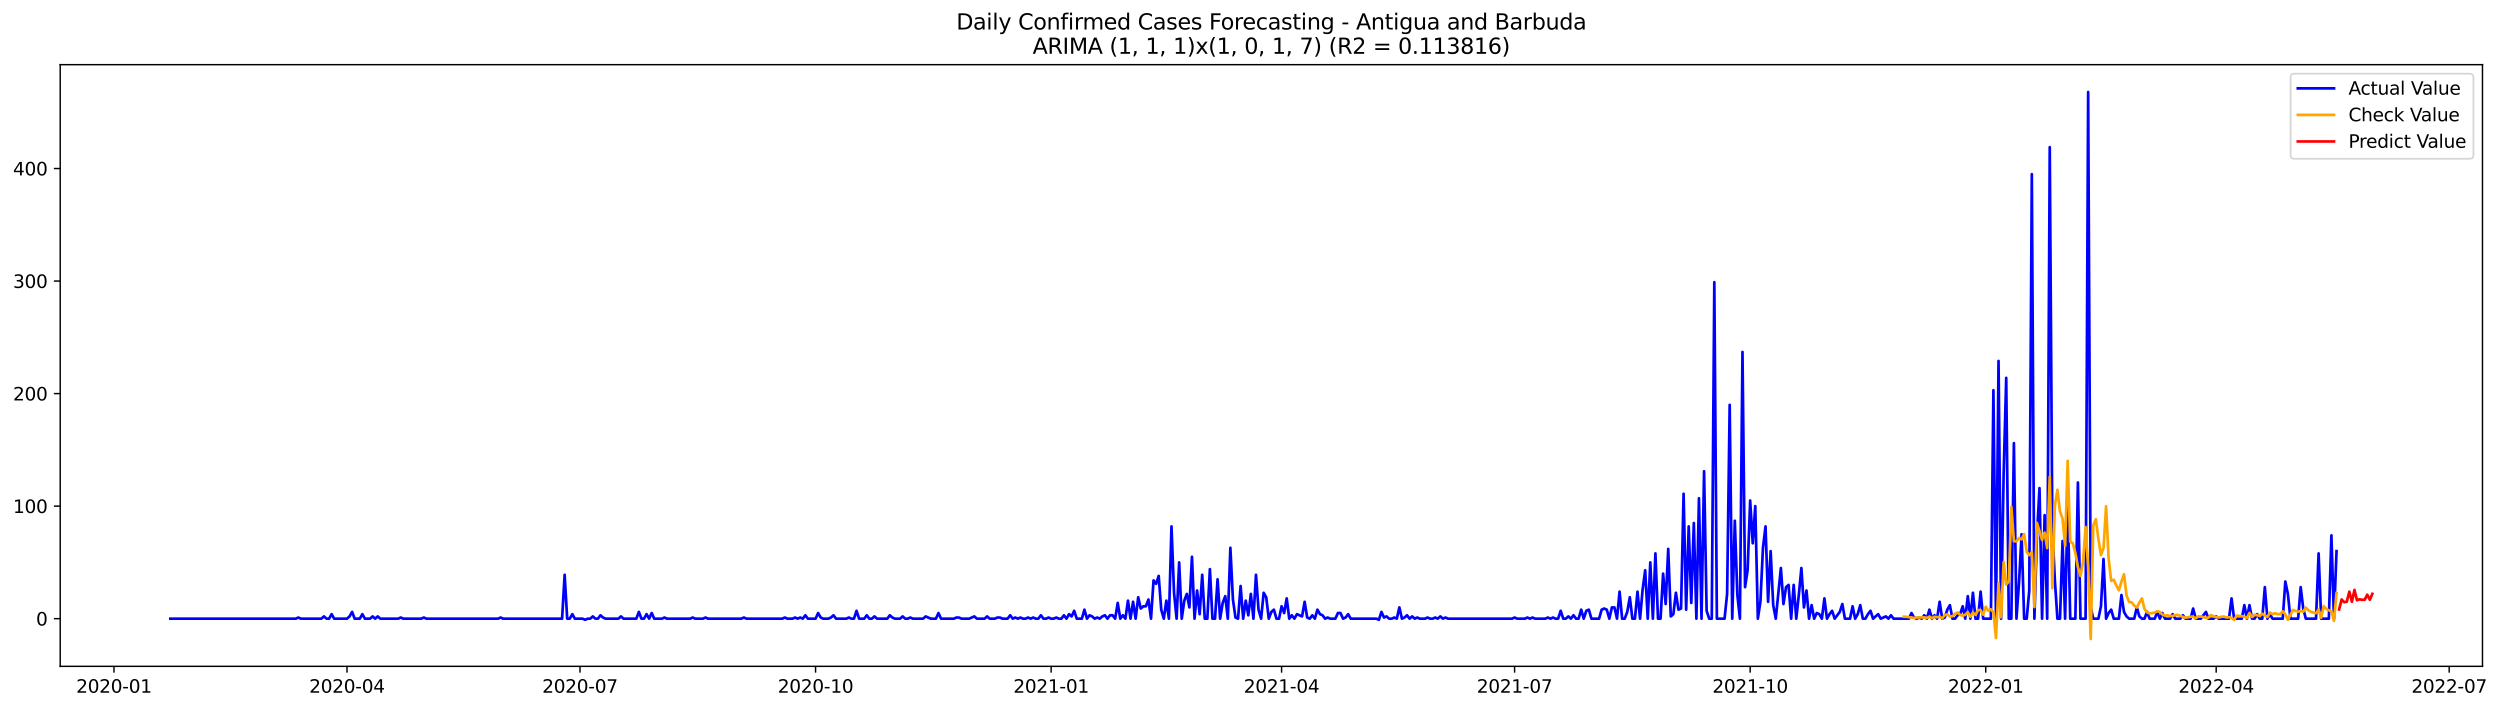<?xml version="1.0" encoding="utf-8" standalone="no"?>
<!DOCTYPE svg PUBLIC "-//W3C//DTD SVG 1.1//EN"
  "http://www.w3.org/Graphics/SVG/1.1/DTD/svg11.dtd">
<svg xmlns:xlink="http://www.w3.org/1999/xlink" width="1382.176pt" height="392.274pt" viewBox="0 0 1382.176 392.274" xmlns="http://www.w3.org/2000/svg" version="1.1">
 <defs>
  <style type="text/css">*{stroke-linejoin: round; stroke-linecap: butt}</style>
 </defs>
 <g id="figure_1">
  <g id="patch_1">
   <path d="M 0 392.274 
L 1382.176 392.274 
L 1382.176 0 
L 0 0 
z
" style="fill: #ffffff"/>
  </g>
  <g id="axes_1">
   <g id="patch_2">
    <path d="M 33.288 368.396 
L 1372.487 368.396 
L 1372.487 35.755 
L 33.288 35.755 
z
" style="fill: #ffffff"/>
   </g>
   <g id="matplotlib.axis_1">
    <g id="xtick_1">
     <g id="line2d_1">
      <defs>
       <path id="mbd0adc7495" d="M 0 0 
L 0 3.5 
" style="stroke: #000000; stroke-width: 0.8"/>
      </defs>
      <g>
       <use xlink:href="#mbd0adc7495" x="63.016" y="368.396" style="stroke: #000000; stroke-width: 0.8"/>
      </g>
     </g>
     <g id="text_1">
      <!-- 2020-01 -->
      <g transform="translate(42.125 382.994)scale(0.1 -0.1)">
       <defs>
        <path id="DejaVuSans-32" d="M 1228 531 
L 3431 531 
L 3431 0 
L 469 0 
L 469 531 
Q 828 903 1448 1529 
Q 2069 2156 2228 2338 
Q 2531 2678 2651 2914 
Q 2772 3150 2772 3378 
Q 2772 3750 2511 3984 
Q 2250 4219 1831 4219 
Q 1534 4219 1204 4116 
Q 875 4013 500 3803 
L 500 4441 
Q 881 4594 1212 4672 
Q 1544 4750 1819 4750 
Q 2544 4750 2975 4387 
Q 3406 4025 3406 3419 
Q 3406 3131 3298 2873 
Q 3191 2616 2906 2266 
Q 2828 2175 2409 1742 
Q 1991 1309 1228 531 
z
" transform="scale(0.016)"/>
        <path id="DejaVuSans-30" d="M 2034 4250 
Q 1547 4250 1301 3770 
Q 1056 3291 1056 2328 
Q 1056 1369 1301 889 
Q 1547 409 2034 409 
Q 2525 409 2770 889 
Q 3016 1369 3016 2328 
Q 3016 3291 2770 3770 
Q 2525 4250 2034 4250 
z
M 2034 4750 
Q 2819 4750 3233 4129 
Q 3647 3509 3647 2328 
Q 3647 1150 3233 529 
Q 2819 -91 2034 -91 
Q 1250 -91 836 529 
Q 422 1150 422 2328 
Q 422 3509 836 4129 
Q 1250 4750 2034 4750 
z
" transform="scale(0.016)"/>
        <path id="DejaVuSans-2d" d="M 313 2009 
L 1997 2009 
L 1997 1497 
L 313 1497 
L 313 2009 
z
" transform="scale(0.016)"/>
        <path id="DejaVuSans-31" d="M 794 531 
L 1825 531 
L 1825 4091 
L 703 3866 
L 703 4441 
L 1819 4666 
L 2450 4666 
L 2450 531 
L 3481 531 
L 3481 0 
L 794 0 
L 794 531 
z
" transform="scale(0.016)"/>
       </defs>
       <use xlink:href="#DejaVuSans-32"/>
       <use xlink:href="#DejaVuSans-30" x="63.623"/>
       <use xlink:href="#DejaVuSans-32" x="127.246"/>
       <use xlink:href="#DejaVuSans-30" x="190.869"/>
       <use xlink:href="#DejaVuSans-2d" x="254.492"/>
       <use xlink:href="#DejaVuSans-30" x="290.576"/>
       <use xlink:href="#DejaVuSans-31" x="354.199"/>
      </g>
     </g>
    </g>
    <g id="xtick_2">
     <g id="line2d_2">
      <g>
       <use xlink:href="#mbd0adc7495" x="191.84" y="368.396" style="stroke: #000000; stroke-width: 0.8"/>
      </g>
     </g>
     <g id="text_2">
      <!-- 2020-04 -->
      <g transform="translate(170.948 382.994)scale(0.1 -0.1)">
       <defs>
        <path id="DejaVuSans-34" d="M 2419 4116 
L 825 1625 
L 2419 1625 
L 2419 4116 
z
M 2253 4666 
L 3047 4666 
L 3047 1625 
L 3713 1625 
L 3713 1100 
L 3047 1100 
L 3047 0 
L 2419 0 
L 2419 1100 
L 313 1100 
L 313 1709 
L 2253 4666 
z
" transform="scale(0.016)"/>
       </defs>
       <use xlink:href="#DejaVuSans-32"/>
       <use xlink:href="#DejaVuSans-30" x="63.623"/>
       <use xlink:href="#DejaVuSans-32" x="127.246"/>
       <use xlink:href="#DejaVuSans-30" x="190.869"/>
       <use xlink:href="#DejaVuSans-2d" x="254.492"/>
       <use xlink:href="#DejaVuSans-30" x="290.576"/>
       <use xlink:href="#DejaVuSans-34" x="354.199"/>
      </g>
     </g>
    </g>
    <g id="xtick_3">
     <g id="line2d_3">
      <g>
       <use xlink:href="#mbd0adc7495" x="320.663" y="368.396" style="stroke: #000000; stroke-width: 0.8"/>
      </g>
     </g>
     <g id="text_3">
      <!-- 2020-07 -->
      <g transform="translate(299.772 382.994)scale(0.1 -0.1)">
       <defs>
        <path id="DejaVuSans-37" d="M 525 4666 
L 3525 4666 
L 3525 4397 
L 1831 0 
L 1172 0 
L 2766 4134 
L 525 4134 
L 525 4666 
z
" transform="scale(0.016)"/>
       </defs>
       <use xlink:href="#DejaVuSans-32"/>
       <use xlink:href="#DejaVuSans-30" x="63.623"/>
       <use xlink:href="#DejaVuSans-32" x="127.246"/>
       <use xlink:href="#DejaVuSans-30" x="190.869"/>
       <use xlink:href="#DejaVuSans-2d" x="254.492"/>
       <use xlink:href="#DejaVuSans-30" x="290.576"/>
       <use xlink:href="#DejaVuSans-37" x="354.199"/>
      </g>
     </g>
    </g>
    <g id="xtick_4">
     <g id="line2d_4">
      <g>
       <use xlink:href="#mbd0adc7495" x="450.903" y="368.396" style="stroke: #000000; stroke-width: 0.8"/>
      </g>
     </g>
     <g id="text_4">
      <!-- 2020-10 -->
      <g transform="translate(430.011 382.994)scale(0.1 -0.1)">
       <use xlink:href="#DejaVuSans-32"/>
       <use xlink:href="#DejaVuSans-30" x="63.623"/>
       <use xlink:href="#DejaVuSans-32" x="127.246"/>
       <use xlink:href="#DejaVuSans-30" x="190.869"/>
       <use xlink:href="#DejaVuSans-2d" x="254.492"/>
       <use xlink:href="#DejaVuSans-31" x="290.576"/>
       <use xlink:href="#DejaVuSans-30" x="354.199"/>
      </g>
     </g>
    </g>
    <g id="xtick_5">
     <g id="line2d_5">
      <g>
       <use xlink:href="#mbd0adc7495" x="581.142" y="368.396" style="stroke: #000000; stroke-width: 0.8"/>
      </g>
     </g>
     <g id="text_5">
      <!-- 2021-01 -->
      <g transform="translate(560.251 382.994)scale(0.1 -0.1)">
       <use xlink:href="#DejaVuSans-32"/>
       <use xlink:href="#DejaVuSans-30" x="63.623"/>
       <use xlink:href="#DejaVuSans-32" x="127.246"/>
       <use xlink:href="#DejaVuSans-31" x="190.869"/>
       <use xlink:href="#DejaVuSans-2d" x="254.492"/>
       <use xlink:href="#DejaVuSans-30" x="290.576"/>
       <use xlink:href="#DejaVuSans-31" x="354.199"/>
      </g>
     </g>
    </g>
    <g id="xtick_6">
     <g id="line2d_6">
      <g>
       <use xlink:href="#mbd0adc7495" x="708.55" y="368.396" style="stroke: #000000; stroke-width: 0.8"/>
      </g>
     </g>
     <g id="text_6">
      <!-- 2021-04 -->
      <g transform="translate(687.659 382.994)scale(0.1 -0.1)">
       <use xlink:href="#DejaVuSans-32"/>
       <use xlink:href="#DejaVuSans-30" x="63.623"/>
       <use xlink:href="#DejaVuSans-32" x="127.246"/>
       <use xlink:href="#DejaVuSans-31" x="190.869"/>
       <use xlink:href="#DejaVuSans-2d" x="254.492"/>
       <use xlink:href="#DejaVuSans-30" x="290.576"/>
       <use xlink:href="#DejaVuSans-34" x="354.199"/>
      </g>
     </g>
    </g>
    <g id="xtick_7">
     <g id="line2d_7">
      <g>
       <use xlink:href="#mbd0adc7495" x="837.374" y="368.396" style="stroke: #000000; stroke-width: 0.8"/>
      </g>
     </g>
     <g id="text_7">
      <!-- 2021-07 -->
      <g transform="translate(816.482 382.994)scale(0.1 -0.1)">
       <use xlink:href="#DejaVuSans-32"/>
       <use xlink:href="#DejaVuSans-30" x="63.623"/>
       <use xlink:href="#DejaVuSans-32" x="127.246"/>
       <use xlink:href="#DejaVuSans-31" x="190.869"/>
       <use xlink:href="#DejaVuSans-2d" x="254.492"/>
       <use xlink:href="#DejaVuSans-30" x="290.576"/>
       <use xlink:href="#DejaVuSans-37" x="354.199"/>
      </g>
     </g>
    </g>
    <g id="xtick_8">
     <g id="line2d_8">
      <g>
       <use xlink:href="#mbd0adc7495" x="967.613" y="368.396" style="stroke: #000000; stroke-width: 0.8"/>
      </g>
     </g>
     <g id="text_8">
      <!-- 2021-10 -->
      <g transform="translate(946.722 382.994)scale(0.1 -0.1)">
       <use xlink:href="#DejaVuSans-32"/>
       <use xlink:href="#DejaVuSans-30" x="63.623"/>
       <use xlink:href="#DejaVuSans-32" x="127.246"/>
       <use xlink:href="#DejaVuSans-31" x="190.869"/>
       <use xlink:href="#DejaVuSans-2d" x="254.492"/>
       <use xlink:href="#DejaVuSans-31" x="290.576"/>
       <use xlink:href="#DejaVuSans-30" x="354.199"/>
      </g>
     </g>
    </g>
    <g id="xtick_9">
     <g id="line2d_9">
      <g>
       <use xlink:href="#mbd0adc7495" x="1097.852" y="368.396" style="stroke: #000000; stroke-width: 0.8"/>
      </g>
     </g>
     <g id="text_9">
      <!-- 2022-01 -->
      <g transform="translate(1076.961 382.994)scale(0.1 -0.1)">
       <use xlink:href="#DejaVuSans-32"/>
       <use xlink:href="#DejaVuSans-30" x="63.623"/>
       <use xlink:href="#DejaVuSans-32" x="127.246"/>
       <use xlink:href="#DejaVuSans-32" x="190.869"/>
       <use xlink:href="#DejaVuSans-2d" x="254.492"/>
       <use xlink:href="#DejaVuSans-30" x="290.576"/>
       <use xlink:href="#DejaVuSans-31" x="354.199"/>
      </g>
     </g>
    </g>
    <g id="xtick_10">
     <g id="line2d_10">
      <g>
       <use xlink:href="#mbd0adc7495" x="1225.26" y="368.396" style="stroke: #000000; stroke-width: 0.8"/>
      </g>
     </g>
     <g id="text_10">
      <!-- 2022-04 -->
      <g transform="translate(1204.369 382.994)scale(0.1 -0.1)">
       <use xlink:href="#DejaVuSans-32"/>
       <use xlink:href="#DejaVuSans-30" x="63.623"/>
       <use xlink:href="#DejaVuSans-32" x="127.246"/>
       <use xlink:href="#DejaVuSans-32" x="190.869"/>
       <use xlink:href="#DejaVuSans-2d" x="254.492"/>
       <use xlink:href="#DejaVuSans-30" x="290.576"/>
       <use xlink:href="#DejaVuSans-34" x="354.199"/>
      </g>
     </g>
    </g>
    <g id="xtick_11">
     <g id="line2d_11">
      <g>
       <use xlink:href="#mbd0adc7495" x="1354.084" y="368.396" style="stroke: #000000; stroke-width: 0.8"/>
      </g>
     </g>
     <g id="text_11">
      <!-- 2022-07 -->
      <g transform="translate(1333.193 382.994)scale(0.1 -0.1)">
       <use xlink:href="#DejaVuSans-32"/>
       <use xlink:href="#DejaVuSans-30" x="63.623"/>
       <use xlink:href="#DejaVuSans-32" x="127.246"/>
       <use xlink:href="#DejaVuSans-32" x="190.869"/>
       <use xlink:href="#DejaVuSans-2d" x="254.492"/>
       <use xlink:href="#DejaVuSans-30" x="290.576"/>
       <use xlink:href="#DejaVuSans-37" x="354.199"/>
      </g>
     </g>
    </g>
   </g>
   <g id="matplotlib.axis_2">
    <g id="ytick_1">
     <g id="line2d_12">
      <defs>
       <path id="meddda9601a" d="M 0 0 
L -3.5 0 
" style="stroke: #000000; stroke-width: 0.8"/>
      </defs>
      <g>
       <use xlink:href="#meddda9601a" x="33.288" y="342.042" style="stroke: #000000; stroke-width: 0.8"/>
      </g>
     </g>
     <g id="text_12">
      <!-- 0 -->
      <g transform="translate(19.925 345.841)scale(0.1 -0.1)">
       <use xlink:href="#DejaVuSans-30"/>
      </g>
     </g>
    </g>
    <g id="ytick_2">
     <g id="line2d_13">
      <g>
       <use xlink:href="#meddda9601a" x="33.288" y="279.827" style="stroke: #000000; stroke-width: 0.8"/>
      </g>
     </g>
     <g id="text_13">
      <!-- 100 -->
      <g transform="translate(7.2 283.626)scale(0.1 -0.1)">
       <use xlink:href="#DejaVuSans-31"/>
       <use xlink:href="#DejaVuSans-30" x="63.623"/>
       <use xlink:href="#DejaVuSans-30" x="127.246"/>
      </g>
     </g>
    </g>
    <g id="ytick_3">
     <g id="line2d_14">
      <g>
       <use xlink:href="#meddda9601a" x="33.288" y="217.612" style="stroke: #000000; stroke-width: 0.8"/>
      </g>
     </g>
     <g id="text_14">
      <!-- 200 -->
      <g transform="translate(7.2 221.411)scale(0.1 -0.1)">
       <use xlink:href="#DejaVuSans-32"/>
       <use xlink:href="#DejaVuSans-30" x="63.623"/>
       <use xlink:href="#DejaVuSans-30" x="127.246"/>
      </g>
     </g>
    </g>
    <g id="ytick_4">
     <g id="line2d_15">
      <g>
       <use xlink:href="#meddda9601a" x="33.288" y="155.397" style="stroke: #000000; stroke-width: 0.8"/>
      </g>
     </g>
     <g id="text_15">
      <!-- 300 -->
      <g transform="translate(7.2 159.196)scale(0.1 -0.1)">
       <defs>
        <path id="DejaVuSans-33" d="M 2597 2516 
Q 3050 2419 3304 2112 
Q 3559 1806 3559 1356 
Q 3559 666 3084 287 
Q 2609 -91 1734 -91 
Q 1441 -91 1130 -33 
Q 819 25 488 141 
L 488 750 
Q 750 597 1062 519 
Q 1375 441 1716 441 
Q 2309 441 2620 675 
Q 2931 909 2931 1356 
Q 2931 1769 2642 2001 
Q 2353 2234 1838 2234 
L 1294 2234 
L 1294 2753 
L 1863 2753 
Q 2328 2753 2575 2939 
Q 2822 3125 2822 3475 
Q 2822 3834 2567 4026 
Q 2313 4219 1838 4219 
Q 1578 4219 1281 4162 
Q 984 4106 628 3988 
L 628 4550 
Q 988 4650 1302 4700 
Q 1616 4750 1894 4750 
Q 2613 4750 3031 4423 
Q 3450 4097 3450 3541 
Q 3450 3153 3228 2886 
Q 3006 2619 2597 2516 
z
" transform="scale(0.016)"/>
       </defs>
       <use xlink:href="#DejaVuSans-33"/>
       <use xlink:href="#DejaVuSans-30" x="63.623"/>
       <use xlink:href="#DejaVuSans-30" x="127.246"/>
      </g>
     </g>
    </g>
    <g id="ytick_5">
     <g id="line2d_16">
      <g>
       <use xlink:href="#meddda9601a" x="33.288" y="93.182" style="stroke: #000000; stroke-width: 0.8"/>
      </g>
     </g>
     <g id="text_16">
      <!-- 400 -->
      <g transform="translate(7.2 96.981)scale(0.1 -0.1)">
       <use xlink:href="#DejaVuSans-34"/>
       <use xlink:href="#DejaVuSans-30" x="63.623"/>
       <use xlink:href="#DejaVuSans-30" x="127.246"/>
      </g>
     </g>
    </g>
   </g>
   <g id="line2d_17">
    <path d="M 94.16 342.042 
L 163.527 342.042 
L 164.942 341.42 
L 166.358 342.042 
L 177.683 342.042 
L 179.099 340.798 
L 180.515 342.042 
L 181.93 342.042 
L 183.346 339.554 
L 184.761 342.042 
L 191.84 342.042 
L 193.255 340.798 
L 194.671 338.309 
L 196.087 342.042 
L 198.918 342.042 
L 200.334 339.554 
L 201.749 342.042 
L 204.581 342.042 
L 205.996 340.798 
L 207.412 342.042 
L 208.827 340.798 
L 210.243 342.042 
L 220.153 342.042 
L 221.568 341.42 
L 222.984 342.042 
L 232.893 342.042 
L 234.309 341.42 
L 235.725 342.042 
L 275.363 342.042 
L 276.778 341.42 
L 278.194 342.042 
L 310.754 342.042 
L 312.17 317.778 
L 313.585 342.042 
L 315.001 342.042 
L 316.416 339.554 
L 317.832 342.042 
L 322.079 342.042 
L 323.495 342.664 
L 324.91 342.042 
L 326.326 342.042 
L 327.742 340.798 
L 329.157 342.042 
L 330.573 342.042 
L 331.989 340.176 
L 333.404 341.42 
L 334.82 342.042 
L 341.898 342.042 
L 343.314 340.798 
L 344.729 342.042 
L 351.808 342.042 
L 353.223 338.309 
L 354.639 342.042 
L 356.055 342.042 
L 357.47 339.554 
L 358.886 342.042 
L 360.301 338.931 
L 361.717 342.042 
L 365.964 342.042 
L 367.38 341.42 
L 368.795 342.042 
L 381.536 342.042 
L 382.952 341.42 
L 384.367 342.042 
L 388.614 342.042 
L 390.03 341.42 
L 391.446 342.042 
L 409.849 342.042 
L 411.265 341.42 
L 412.68 342.042 
L 432.499 342.042 
L 433.915 341.42 
L 435.331 342.042 
L 438.162 342.042 
L 439.578 341.42 
L 440.993 342.042 
L 442.409 341.42 
L 443.824 342.042 
L 445.24 340.176 
L 446.656 342.042 
L 450.903 342.042 
L 452.318 338.931 
L 453.734 341.42 
L 455.15 342.042 
L 457.981 342.042 
L 459.397 341.42 
L 460.812 340.176 
L 462.228 342.042 
L 467.89 342.042 
L 469.306 341.42 
L 470.722 342.042 
L 472.137 342.042 
L 473.553 337.687 
L 474.969 342.042 
L 477.8 342.042 
L 479.216 340.176 
L 480.631 342.042 
L 482.047 342.042 
L 483.463 340.798 
L 484.878 342.042 
L 490.541 342.042 
L 491.956 340.176 
L 493.372 341.42 
L 494.788 342.042 
L 497.619 342.042 
L 499.035 340.798 
L 500.45 342.042 
L 501.866 342.042 
L 503.282 341.42 
L 504.697 342.042 
L 510.36 342.042 
L 511.775 340.798 
L 514.607 342.042 
L 517.438 342.042 
L 518.854 338.931 
L 520.269 342.042 
L 527.348 342.042 
L 528.763 341.42 
L 530.179 341.42 
L 531.594 342.042 
L 535.841 342.042 
L 538.673 340.798 
L 540.088 342.042 
L 544.335 342.042 
L 545.751 340.798 
L 547.167 342.042 
L 549.998 342.042 
L 551.414 341.42 
L 552.829 341.42 
L 554.245 342.042 
L 557.076 342.042 
L 558.492 340.176 
L 559.907 342.042 
L 561.323 341.42 
L 562.739 342.042 
L 564.154 341.42 
L 565.57 342.042 
L 566.986 342.042 
L 568.401 341.42 
L 569.817 342.042 
L 571.233 341.42 
L 572.648 342.042 
L 574.064 342.042 
L 575.479 340.176 
L 576.895 342.042 
L 578.311 342.042 
L 579.726 341.42 
L 581.142 342.042 
L 582.558 342.042 
L 583.973 341.42 
L 585.389 342.042 
L 586.805 342.042 
L 588.22 340.176 
L 589.636 342.042 
L 591.052 339.554 
L 592.467 340.798 
L 593.883 337.687 
L 595.298 342.042 
L 598.13 342.042 
L 599.545 337.065 
L 600.961 342.042 
L 602.377 340.176 
L 603.792 340.798 
L 605.208 342.042 
L 606.624 341.42 
L 608.039 342.042 
L 609.455 340.798 
L 610.871 340.176 
L 612.286 342.042 
L 613.702 340.176 
L 615.118 340.176 
L 616.533 342.042 
L 617.949 333.332 
L 619.364 342.042 
L 620.78 340.176 
L 622.196 342.042 
L 623.611 332.088 
L 625.027 342.042 
L 626.443 332.71 
L 627.858 342.042 
L 629.274 330.221 
L 630.69 336.443 
L 632.105 335.199 
L 633.521 335.199 
L 634.937 331.466 
L 636.352 342.042 
L 637.768 320.889 
L 639.183 322.756 
L 640.599 318.4 
L 642.015 337.065 
L 643.43 342.042 
L 644.846 332.088 
L 646.262 342.042 
L 647.677 291.026 
L 649.093 327.733 
L 650.509 342.042 
L 651.924 310.935 
L 653.34 342.042 
L 654.756 332.088 
L 656.171 328.355 
L 657.587 335.821 
L 659.003 307.824 
L 660.418 342.042 
L 661.834 326.488 
L 663.249 339.554 
L 664.665 317.778 
L 666.081 342.042 
L 667.496 342.042 
L 668.912 314.668 
L 670.328 342.042 
L 671.743 342.042 
L 673.159 320.267 
L 674.575 342.042 
L 675.99 333.332 
L 677.406 329.599 
L 678.822 342.042 
L 680.237 302.847 
L 681.653 331.466 
L 683.068 341.42 
L 684.484 342.042 
L 685.9 324 
L 687.315 342.042 
L 688.731 332.088 
L 690.147 340.176 
L 691.562 328.355 
L 692.978 342.042 
L 694.394 317.778 
L 695.809 337.065 
L 697.225 342.042 
L 698.641 327.733 
L 700.056 330.221 
L 701.472 342.042 
L 702.888 338.309 
L 704.303 337.065 
L 705.719 342.042 
L 707.134 342.042 
L 708.55 335.199 
L 709.966 338.931 
L 711.381 330.844 
L 712.797 342.042 
L 714.213 340.176 
L 715.628 342.042 
L 717.044 339.554 
L 719.875 340.798 
L 721.291 332.71 
L 722.707 341.42 
L 724.122 342.042 
L 725.538 340.176 
L 726.953 342.042 
L 728.369 337.065 
L 729.785 339.554 
L 731.2 340.176 
L 732.616 342.042 
L 734.032 341.42 
L 735.447 342.042 
L 738.279 342.042 
L 739.694 338.931 
L 741.11 338.931 
L 742.526 342.042 
L 743.941 341.42 
L 745.357 339.554 
L 746.772 342.042 
L 760.929 342.042 
L 762.345 342.664 
L 763.76 338.309 
L 765.176 341.42 
L 766.592 340.798 
L 768.007 342.042 
L 769.423 342.042 
L 770.838 341.42 
L 772.254 342.042 
L 773.67 335.821 
L 775.085 342.042 
L 776.501 341.42 
L 777.917 340.176 
L 779.332 342.042 
L 780.748 340.798 
L 782.164 342.042 
L 783.579 341.42 
L 784.995 342.042 
L 787.826 342.042 
L 789.242 341.42 
L 790.657 342.042 
L 792.073 342.042 
L 793.489 341.42 
L 794.904 342.042 
L 796.32 340.798 
L 797.736 342.042 
L 799.151 341.42 
L 800.567 342.042 
L 835.958 342.042 
L 837.374 341.42 
L 838.789 342.042 
L 843.036 342.042 
L 844.452 341.42 
L 845.868 342.042 
L 847.283 341.42 
L 848.699 342.042 
L 854.361 342.042 
L 855.777 341.42 
L 857.193 342.042 
L 858.608 341.42 
L 860.024 342.042 
L 861.44 342.042 
L 862.855 337.687 
L 864.271 342.042 
L 865.687 342.042 
L 867.102 340.798 
L 868.518 342.042 
L 869.934 340.176 
L 871.349 342.042 
L 872.765 342.042 
L 874.181 337.065 
L 875.596 342.042 
L 877.012 337.687 
L 878.427 337.065 
L 879.843 342.042 
L 884.09 342.042 
L 885.506 337.065 
L 886.921 336.443 
L 888.337 337.065 
L 889.753 342.042 
L 891.168 335.821 
L 892.584 335.821 
L 894 342.042 
L 895.415 327.111 
L 896.831 342.042 
L 898.246 342.042 
L 899.662 338.309 
L 901.078 330.221 
L 902.493 342.042 
L 903.909 342.042 
L 905.325 327.111 
L 906.74 342.042 
L 908.156 325.866 
L 909.572 315.29 
L 910.987 342.042 
L 912.403 310.935 
L 913.819 342.042 
L 915.234 305.957 
L 916.65 342.042 
L 918.066 342.042 
L 919.481 317.156 
L 920.897 333.954 
L 922.312 303.469 
L 923.728 340.798 
L 925.144 339.554 
L 926.559 327.733 
L 927.975 337.065 
L 929.391 336.443 
L 930.806 272.983 
L 932.222 337.065 
L 933.638 291.026 
L 935.053 333.332 
L 936.469 289.159 
L 937.885 342.042 
L 939.3 275.472 
L 940.716 342.042 
L 942.131 260.54 
L 943.547 337.687 
L 944.963 342.042 
L 946.378 342.042 
L 947.794 156.019 
L 949.21 342.042 
L 953.457 342.042 
L 954.872 328.355 
L 956.288 223.834 
L 957.704 342.042 
L 959.119 287.915 
L 960.535 328.977 
L 961.951 342.042 
L 963.366 194.592 
L 964.782 324.622 
L 966.197 315.29 
L 967.613 276.716 
L 969.029 300.358 
L 970.444 279.827 
L 971.86 342.042 
L 973.276 332.71 
L 974.691 302.847 
L 976.107 291.026 
L 977.523 332.71 
L 978.938 304.713 
L 980.354 334.576 
L 981.77 342.042 
L 984.601 314.045 
L 986.016 333.954 
L 987.432 324.622 
L 988.848 323.378 
L 990.263 342.042 
L 991.679 323.378 
L 993.095 342.042 
L 994.51 328.977 
L 995.926 314.045 
L 997.342 335.821 
L 998.757 326.488 
L 1000.173 342.042 
L 1001.589 334.576 
L 1003.004 342.042 
L 1004.42 338.931 
L 1005.835 339.554 
L 1007.251 342.042 
L 1008.667 330.844 
L 1010.082 342.042 
L 1011.498 339.554 
L 1012.914 337.687 
L 1014.329 342.042 
L 1017.161 338.309 
L 1018.576 333.954 
L 1019.992 342.042 
L 1022.823 342.042 
L 1024.239 335.199 
L 1025.655 342.042 
L 1027.07 339.554 
L 1028.486 334.576 
L 1029.901 342.042 
L 1031.317 342.042 
L 1032.733 339.554 
L 1034.148 337.687 
L 1035.564 342.042 
L 1038.395 339.554 
L 1039.811 342.042 
L 1042.642 340.798 
L 1044.058 342.042 
L 1045.474 340.176 
L 1046.889 342.042 
L 1055.383 342.042 
L 1056.799 338.931 
L 1058.214 341.42 
L 1059.63 342.042 
L 1061.046 341.42 
L 1062.461 342.042 
L 1063.877 340.176 
L 1065.293 342.042 
L 1066.708 337.065 
L 1068.124 342.042 
L 1069.54 340.176 
L 1070.955 342.042 
L 1072.371 332.71 
L 1073.786 342.042 
L 1075.202 341.42 
L 1076.618 337.065 
L 1078.033 334.576 
L 1079.449 342.042 
L 1080.865 342.042 
L 1082.28 340.176 
L 1083.696 339.554 
L 1085.112 335.199 
L 1086.527 342.042 
L 1087.943 329.599 
L 1089.359 342.042 
L 1090.774 327.733 
L 1092.19 342.042 
L 1093.605 342.042 
L 1095.021 327.111 
L 1096.437 342.042 
L 1100.684 342.042 
L 1102.099 215.746 
L 1103.515 342.042 
L 1104.931 199.57 
L 1106.346 342.042 
L 1107.762 261.785 
L 1109.178 208.902 
L 1110.593 342.042 
L 1112.009 342.042 
L 1113.424 244.987 
L 1114.84 342.042 
L 1116.256 322.133 
L 1117.671 295.381 
L 1119.087 342.042 
L 1120.503 342.042 
L 1121.918 326.488 
L 1123.334 96.293 
L 1124.75 342.042 
L 1126.165 296.003 
L 1127.581 269.873 
L 1128.997 342.042 
L 1130.412 284.804 
L 1131.828 342.042 
L 1133.244 81.361 
L 1134.659 291.026 
L 1136.075 320.889 
L 1137.49 342.042 
L 1138.906 342.042 
L 1140.322 299.114 
L 1141.737 342.042 
L 1143.153 276.716 
L 1144.569 342.042 
L 1147.4 342.042 
L 1148.816 266.762 
L 1150.231 342.042 
L 1153.063 342.042 
L 1154.478 50.876 
L 1155.894 335.821 
L 1157.309 342.042 
L 1160.141 342.042 
L 1161.556 335.199 
L 1162.972 309.068 
L 1164.388 342.042 
L 1165.803 338.931 
L 1167.219 337.065 
L 1168.635 342.042 
L 1171.466 342.042 
L 1172.882 328.977 
L 1174.297 338.309 
L 1175.713 340.798 
L 1177.129 342.042 
L 1179.96 342.042 
L 1181.375 335.821 
L 1182.791 340.798 
L 1184.207 342.042 
L 1185.622 342.042 
L 1187.038 338.309 
L 1188.454 342.042 
L 1191.285 342.042 
L 1192.701 338.309 
L 1194.116 342.042 
L 1195.532 338.931 
L 1196.948 342.042 
L 1199.779 342.042 
L 1201.194 339.554 
L 1202.61 342.042 
L 1205.441 342.042 
L 1206.857 340.176 
L 1208.273 342.042 
L 1211.104 342.042 
L 1212.52 336.443 
L 1213.935 342.042 
L 1216.767 342.042 
L 1219.598 338.309 
L 1221.014 342.042 
L 1223.845 342.042 
L 1225.26 340.798 
L 1226.676 342.042 
L 1232.339 342.042 
L 1233.754 330.844 
L 1235.17 342.042 
L 1239.417 342.042 
L 1240.833 334.576 
L 1242.248 342.042 
L 1243.664 334.576 
L 1245.079 342.042 
L 1246.495 342.042 
L 1247.911 339.554 
L 1249.326 342.042 
L 1250.742 342.042 
L 1252.158 324.622 
L 1253.573 342.042 
L 1254.989 339.554 
L 1256.405 342.042 
L 1262.067 342.042 
L 1263.483 321.511 
L 1264.898 328.355 
L 1266.314 342.042 
L 1270.561 342.042 
L 1271.977 324.622 
L 1273.392 336.443 
L 1274.808 342.042 
L 1280.471 342.042 
L 1281.886 305.957 
L 1283.302 342.042 
L 1287.549 342.042 
L 1288.964 296.003 
L 1290.38 342.042 
L 1291.796 304.713 
L 1291.796 304.713 
" clip-path="url(#pce66b926b6)" style="fill: none; stroke: #0000ff; stroke-width: 1.5; stroke-linecap: square"/>
   </g>
   <g id="line2d_18">
    <path d="M 1052.552 340.976 
L 1053.967 341.008 
L 1056.799 341.43 
L 1058.214 341.648 
L 1059.63 341.39 
L 1063.877 341.324 
L 1065.293 341.622 
L 1066.708 340.946 
L 1068.124 341.748 
L 1069.54 340.966 
L 1070.955 341.233 
L 1072.371 340.951 
L 1073.786 341.835 
L 1075.202 340.042 
L 1076.618 339.645 
L 1078.033 340.836 
L 1079.449 340.688 
L 1080.865 339.394 
L 1082.28 338.601 
L 1083.696 339.985 
L 1085.112 340.311 
L 1086.527 339.886 
L 1087.943 338.434 
L 1089.359 340.992 
L 1090.774 338.692 
L 1092.19 339.939 
L 1093.605 337.276 
L 1095.021 337.335 
L 1096.437 339.85 
L 1097.852 335.459 
L 1099.268 337.688 
L 1100.684 336.833 
L 1102.099 338.536 
L 1103.515 352.748 
L 1104.931 322.482 
L 1106.346 341.302 
L 1107.762 310.665 
L 1109.178 323.148 
L 1110.593 321.592 
L 1112.009 280.215 
L 1113.424 299.231 
L 1114.84 299.304 
L 1116.256 297.405 
L 1117.671 298.231 
L 1119.087 295.298 
L 1120.503 305.075 
L 1121.918 306.952 
L 1123.334 305.149 
L 1124.75 335.622 
L 1126.165 289.049 
L 1128.997 298.492 
L 1130.412 294.476 
L 1131.828 303.005 
L 1133.244 263.665 
L 1134.659 325.24 
L 1136.075 279.4 
L 1137.49 270.806 
L 1138.906 282.848 
L 1140.322 286.696 
L 1141.737 301.743 
L 1143.153 254.783 
L 1144.569 299.526 
L 1145.984 300.359 
L 1147.4 305.749 
L 1148.816 313.562 
L 1150.231 318.415 
L 1151.647 310.633 
L 1153.063 291.385 
L 1154.478 313.79 
L 1155.894 353.276 
L 1157.309 290.553 
L 1158.725 287.051 
L 1160.141 297.925 
L 1161.556 306.87 
L 1162.972 302.92 
L 1164.388 279.909 
L 1165.803 308.879 
L 1167.219 321.175 
L 1168.635 320.555 
L 1170.05 323.659 
L 1171.466 326.375 
L 1172.882 321.515 
L 1174.297 317.497 
L 1175.713 329.225 
L 1177.129 332.773 
L 1178.544 333.043 
L 1179.96 334.84 
L 1181.375 335.893 
L 1182.791 333.161 
L 1184.207 330.86 
L 1185.622 336.657 
L 1187.038 338.519 
L 1188.454 339.154 
L 1189.869 338.974 
L 1191.285 338.647 
L 1192.701 337.94 
L 1194.116 338.291 
L 1195.532 339.748 
L 1196.948 340.349 
L 1198.363 340.17 
L 1199.779 340.587 
L 1201.194 340.497 
L 1202.61 340.069 
L 1204.026 339.924 
L 1205.441 340.565 
L 1208.273 341.536 
L 1211.104 340.957 
L 1212.52 340.992 
L 1213.935 341.83 
L 1215.351 340.806 
L 1216.767 340.827 
L 1219.598 341.579 
L 1221.014 341.475 
L 1222.429 340.02 
L 1223.845 340.826 
L 1225.26 341.163 
L 1226.676 341.348 
L 1228.092 341.023 
L 1229.507 340.886 
L 1230.923 341.363 
L 1232.339 341.266 
L 1233.754 341.571 
L 1235.17 342.734 
L 1236.586 340.359 
L 1240.833 340.885 
L 1242.248 341.738 
L 1243.664 338.882 
L 1245.079 341.064 
L 1246.495 339.901 
L 1247.911 340.127 
L 1249.326 340.564 
L 1250.742 339.326 
L 1252.158 340.315 
L 1253.573 341.149 
L 1254.989 338.618 
L 1256.405 339.574 
L 1257.82 339.001 
L 1259.236 339.558 
L 1260.652 339.569 
L 1262.067 337.966 
L 1263.483 339.633 
L 1264.898 342.64 
L 1267.73 337.216 
L 1269.145 337.825 
L 1270.561 338.186 
L 1271.977 337.903 
L 1273.392 338.146 
L 1274.808 335.936 
L 1276.224 337.387 
L 1277.639 338.233 
L 1279.055 338.679 
L 1280.471 339.007 
L 1281.886 336.943 
L 1283.302 341.541 
L 1284.718 335.039 
L 1286.133 336.692 
L 1287.549 337.401 
L 1288.964 337.917 
L 1290.38 343.231 
L 1291.796 327.91 
L 1291.796 327.91 
" clip-path="url(#pce66b926b6)" style="fill: none; stroke: #ffa500; stroke-width: 1.5; stroke-linecap: square"/>
   </g>
   <g id="line2d_19">
    <path d="M 1293.211 336.951 
L 1294.627 331.425 
L 1296.043 332.946 
L 1297.458 332.667 
L 1298.874 327.099 
L 1300.29 332.713 
L 1301.705 326.158 
L 1303.121 331.859 
L 1304.537 331.328 
L 1305.952 331.609 
L 1307.368 331.572 
L 1308.783 328.781 
L 1310.199 331.578 
L 1311.615 328.317 
" clip-path="url(#pce66b926b6)" style="fill: none; stroke: #ff0000; stroke-width: 1.5; stroke-linecap: square"/>
   </g>
   <g id="patch_3">
    <path d="M 33.288 368.396 
L 33.288 35.755 
" style="fill: none; stroke: #000000; stroke-width: 0.8; stroke-linejoin: miter; stroke-linecap: square"/>
   </g>
   <g id="patch_4">
    <path d="M 1372.487 368.396 
L 1372.487 35.755 
" style="fill: none; stroke: #000000; stroke-width: 0.8; stroke-linejoin: miter; stroke-linecap: square"/>
   </g>
   <g id="patch_5">
    <path d="M 33.288 368.396 
L 1372.487 368.396 
" style="fill: none; stroke: #000000; stroke-width: 0.8; stroke-linejoin: miter; stroke-linecap: square"/>
   </g>
   <g id="patch_6">
    <path d="M 33.288 35.755 
L 1372.487 35.755 
" style="fill: none; stroke: #000000; stroke-width: 0.8; stroke-linejoin: miter; stroke-linecap: square"/>
   </g>
   <g id="text_17">
    <!-- Daily Confirmed Cases Forecasting - Antigua and Barbuda -->
    <g transform="translate(528.713 16.318)scale(0.12 -0.12)">
     <defs>
      <path id="DejaVuSans-44" d="M 1259 4147 
L 1259 519 
L 2022 519 
Q 2988 519 3436 956 
Q 3884 1394 3884 2338 
Q 3884 3275 3436 3711 
Q 2988 4147 2022 4147 
L 1259 4147 
z
M 628 4666 
L 1925 4666 
Q 3281 4666 3915 4102 
Q 4550 3538 4550 2338 
Q 4550 1131 3912 565 
Q 3275 0 1925 0 
L 628 0 
L 628 4666 
z
" transform="scale(0.016)"/>
      <path id="DejaVuSans-61" d="M 2194 1759 
Q 1497 1759 1228 1600 
Q 959 1441 959 1056 
Q 959 750 1161 570 
Q 1363 391 1709 391 
Q 2188 391 2477 730 
Q 2766 1069 2766 1631 
L 2766 1759 
L 2194 1759 
z
M 3341 1997 
L 3341 0 
L 2766 0 
L 2766 531 
Q 2569 213 2275 61 
Q 1981 -91 1556 -91 
Q 1019 -91 701 211 
Q 384 513 384 1019 
Q 384 1609 779 1909 
Q 1175 2209 1959 2209 
L 2766 2209 
L 2766 2266 
Q 2766 2663 2505 2880 
Q 2244 3097 1772 3097 
Q 1472 3097 1187 3025 
Q 903 2953 641 2809 
L 641 3341 
Q 956 3463 1253 3523 
Q 1550 3584 1831 3584 
Q 2591 3584 2966 3190 
Q 3341 2797 3341 1997 
z
" transform="scale(0.016)"/>
      <path id="DejaVuSans-69" d="M 603 3500 
L 1178 3500 
L 1178 0 
L 603 0 
L 603 3500 
z
M 603 4863 
L 1178 4863 
L 1178 4134 
L 603 4134 
L 603 4863 
z
" transform="scale(0.016)"/>
      <path id="DejaVuSans-6c" d="M 603 4863 
L 1178 4863 
L 1178 0 
L 603 0 
L 603 4863 
z
" transform="scale(0.016)"/>
      <path id="DejaVuSans-79" d="M 2059 -325 
Q 1816 -950 1584 -1140 
Q 1353 -1331 966 -1331 
L 506 -1331 
L 506 -850 
L 844 -850 
Q 1081 -850 1212 -737 
Q 1344 -625 1503 -206 
L 1606 56 
L 191 3500 
L 800 3500 
L 1894 763 
L 2988 3500 
L 3597 3500 
L 2059 -325 
z
" transform="scale(0.016)"/>
      <path id="DejaVuSans-20" transform="scale(0.016)"/>
      <path id="DejaVuSans-43" d="M 4122 4306 
L 4122 3641 
Q 3803 3938 3442 4084 
Q 3081 4231 2675 4231 
Q 1875 4231 1450 3742 
Q 1025 3253 1025 2328 
Q 1025 1406 1450 917 
Q 1875 428 2675 428 
Q 3081 428 3442 575 
Q 3803 722 4122 1019 
L 4122 359 
Q 3791 134 3420 21 
Q 3050 -91 2638 -91 
Q 1578 -91 968 557 
Q 359 1206 359 2328 
Q 359 3453 968 4101 
Q 1578 4750 2638 4750 
Q 3056 4750 3426 4639 
Q 3797 4528 4122 4306 
z
" transform="scale(0.016)"/>
      <path id="DejaVuSans-6f" d="M 1959 3097 
Q 1497 3097 1228 2736 
Q 959 2375 959 1747 
Q 959 1119 1226 758 
Q 1494 397 1959 397 
Q 2419 397 2687 759 
Q 2956 1122 2956 1747 
Q 2956 2369 2687 2733 
Q 2419 3097 1959 3097 
z
M 1959 3584 
Q 2709 3584 3137 3096 
Q 3566 2609 3566 1747 
Q 3566 888 3137 398 
Q 2709 -91 1959 -91 
Q 1206 -91 779 398 
Q 353 888 353 1747 
Q 353 2609 779 3096 
Q 1206 3584 1959 3584 
z
" transform="scale(0.016)"/>
      <path id="DejaVuSans-6e" d="M 3513 2113 
L 3513 0 
L 2938 0 
L 2938 2094 
Q 2938 2591 2744 2837 
Q 2550 3084 2163 3084 
Q 1697 3084 1428 2787 
Q 1159 2491 1159 1978 
L 1159 0 
L 581 0 
L 581 3500 
L 1159 3500 
L 1159 2956 
Q 1366 3272 1645 3428 
Q 1925 3584 2291 3584 
Q 2894 3584 3203 3211 
Q 3513 2838 3513 2113 
z
" transform="scale(0.016)"/>
      <path id="DejaVuSans-66" d="M 2375 4863 
L 2375 4384 
L 1825 4384 
Q 1516 4384 1395 4259 
Q 1275 4134 1275 3809 
L 1275 3500 
L 2222 3500 
L 2222 3053 
L 1275 3053 
L 1275 0 
L 697 0 
L 697 3053 
L 147 3053 
L 147 3500 
L 697 3500 
L 697 3744 
Q 697 4328 969 4595 
Q 1241 4863 1831 4863 
L 2375 4863 
z
" transform="scale(0.016)"/>
      <path id="DejaVuSans-72" d="M 2631 2963 
Q 2534 3019 2420 3045 
Q 2306 3072 2169 3072 
Q 1681 3072 1420 2755 
Q 1159 2438 1159 1844 
L 1159 0 
L 581 0 
L 581 3500 
L 1159 3500 
L 1159 2956 
Q 1341 3275 1631 3429 
Q 1922 3584 2338 3584 
Q 2397 3584 2469 3576 
Q 2541 3569 2628 3553 
L 2631 2963 
z
" transform="scale(0.016)"/>
      <path id="DejaVuSans-6d" d="M 3328 2828 
Q 3544 3216 3844 3400 
Q 4144 3584 4550 3584 
Q 5097 3584 5394 3201 
Q 5691 2819 5691 2113 
L 5691 0 
L 5113 0 
L 5113 2094 
Q 5113 2597 4934 2840 
Q 4756 3084 4391 3084 
Q 3944 3084 3684 2787 
Q 3425 2491 3425 1978 
L 3425 0 
L 2847 0 
L 2847 2094 
Q 2847 2600 2669 2842 
Q 2491 3084 2119 3084 
Q 1678 3084 1418 2786 
Q 1159 2488 1159 1978 
L 1159 0 
L 581 0 
L 581 3500 
L 1159 3500 
L 1159 2956 
Q 1356 3278 1631 3431 
Q 1906 3584 2284 3584 
Q 2666 3584 2933 3390 
Q 3200 3197 3328 2828 
z
" transform="scale(0.016)"/>
      <path id="DejaVuSans-65" d="M 3597 1894 
L 3597 1613 
L 953 1613 
Q 991 1019 1311 708 
Q 1631 397 2203 397 
Q 2534 397 2845 478 
Q 3156 559 3463 722 
L 3463 178 
Q 3153 47 2828 -22 
Q 2503 -91 2169 -91 
Q 1331 -91 842 396 
Q 353 884 353 1716 
Q 353 2575 817 3079 
Q 1281 3584 2069 3584 
Q 2775 3584 3186 3129 
Q 3597 2675 3597 1894 
z
M 3022 2063 
Q 3016 2534 2758 2815 
Q 2500 3097 2075 3097 
Q 1594 3097 1305 2825 
Q 1016 2553 972 2059 
L 3022 2063 
z
" transform="scale(0.016)"/>
      <path id="DejaVuSans-64" d="M 2906 2969 
L 2906 4863 
L 3481 4863 
L 3481 0 
L 2906 0 
L 2906 525 
Q 2725 213 2448 61 
Q 2172 -91 1784 -91 
Q 1150 -91 751 415 
Q 353 922 353 1747 
Q 353 2572 751 3078 
Q 1150 3584 1784 3584 
Q 2172 3584 2448 3432 
Q 2725 3281 2906 2969 
z
M 947 1747 
Q 947 1113 1208 752 
Q 1469 391 1925 391 
Q 2381 391 2643 752 
Q 2906 1113 2906 1747 
Q 2906 2381 2643 2742 
Q 2381 3103 1925 3103 
Q 1469 3103 1208 2742 
Q 947 2381 947 1747 
z
" transform="scale(0.016)"/>
      <path id="DejaVuSans-73" d="M 2834 3397 
L 2834 2853 
Q 2591 2978 2328 3040 
Q 2066 3103 1784 3103 
Q 1356 3103 1142 2972 
Q 928 2841 928 2578 
Q 928 2378 1081 2264 
Q 1234 2150 1697 2047 
L 1894 2003 
Q 2506 1872 2764 1633 
Q 3022 1394 3022 966 
Q 3022 478 2636 193 
Q 2250 -91 1575 -91 
Q 1294 -91 989 -36 
Q 684 19 347 128 
L 347 722 
Q 666 556 975 473 
Q 1284 391 1588 391 
Q 1994 391 2212 530 
Q 2431 669 2431 922 
Q 2431 1156 2273 1281 
Q 2116 1406 1581 1522 
L 1381 1569 
Q 847 1681 609 1914 
Q 372 2147 372 2553 
Q 372 3047 722 3315 
Q 1072 3584 1716 3584 
Q 2034 3584 2315 3537 
Q 2597 3491 2834 3397 
z
" transform="scale(0.016)"/>
      <path id="DejaVuSans-46" d="M 628 4666 
L 3309 4666 
L 3309 4134 
L 1259 4134 
L 1259 2759 
L 3109 2759 
L 3109 2228 
L 1259 2228 
L 1259 0 
L 628 0 
L 628 4666 
z
" transform="scale(0.016)"/>
      <path id="DejaVuSans-63" d="M 3122 3366 
L 3122 2828 
Q 2878 2963 2633 3030 
Q 2388 3097 2138 3097 
Q 1578 3097 1268 2742 
Q 959 2388 959 1747 
Q 959 1106 1268 751 
Q 1578 397 2138 397 
Q 2388 397 2633 464 
Q 2878 531 3122 666 
L 3122 134 
Q 2881 22 2623 -34 
Q 2366 -91 2075 -91 
Q 1284 -91 818 406 
Q 353 903 353 1747 
Q 353 2603 823 3093 
Q 1294 3584 2113 3584 
Q 2378 3584 2631 3529 
Q 2884 3475 3122 3366 
z
" transform="scale(0.016)"/>
      <path id="DejaVuSans-74" d="M 1172 4494 
L 1172 3500 
L 2356 3500 
L 2356 3053 
L 1172 3053 
L 1172 1153 
Q 1172 725 1289 603 
Q 1406 481 1766 481 
L 2356 481 
L 2356 0 
L 1766 0 
Q 1100 0 847 248 
Q 594 497 594 1153 
L 594 3053 
L 172 3053 
L 172 3500 
L 594 3500 
L 594 4494 
L 1172 4494 
z
" transform="scale(0.016)"/>
      <path id="DejaVuSans-67" d="M 2906 1791 
Q 2906 2416 2648 2759 
Q 2391 3103 1925 3103 
Q 1463 3103 1205 2759 
Q 947 2416 947 1791 
Q 947 1169 1205 825 
Q 1463 481 1925 481 
Q 2391 481 2648 825 
Q 2906 1169 2906 1791 
z
M 3481 434 
Q 3481 -459 3084 -895 
Q 2688 -1331 1869 -1331 
Q 1566 -1331 1297 -1286 
Q 1028 -1241 775 -1147 
L 775 -588 
Q 1028 -725 1275 -790 
Q 1522 -856 1778 -856 
Q 2344 -856 2625 -561 
Q 2906 -266 2906 331 
L 2906 616 
Q 2728 306 2450 153 
Q 2172 0 1784 0 
Q 1141 0 747 490 
Q 353 981 353 1791 
Q 353 2603 747 3093 
Q 1141 3584 1784 3584 
Q 2172 3584 2450 3431 
Q 2728 3278 2906 2969 
L 2906 3500 
L 3481 3500 
L 3481 434 
z
" transform="scale(0.016)"/>
      <path id="DejaVuSans-41" d="M 2188 4044 
L 1331 1722 
L 3047 1722 
L 2188 4044 
z
M 1831 4666 
L 2547 4666 
L 4325 0 
L 3669 0 
L 3244 1197 
L 1141 1197 
L 716 0 
L 50 0 
L 1831 4666 
z
" transform="scale(0.016)"/>
      <path id="DejaVuSans-75" d="M 544 1381 
L 544 3500 
L 1119 3500 
L 1119 1403 
Q 1119 906 1312 657 
Q 1506 409 1894 409 
Q 2359 409 2629 706 
Q 2900 1003 2900 1516 
L 2900 3500 
L 3475 3500 
L 3475 0 
L 2900 0 
L 2900 538 
Q 2691 219 2414 64 
Q 2138 -91 1772 -91 
Q 1169 -91 856 284 
Q 544 659 544 1381 
z
M 1991 3584 
L 1991 3584 
z
" transform="scale(0.016)"/>
      <path id="DejaVuSans-42" d="M 1259 2228 
L 1259 519 
L 2272 519 
Q 2781 519 3026 730 
Q 3272 941 3272 1375 
Q 3272 1813 3026 2020 
Q 2781 2228 2272 2228 
L 1259 2228 
z
M 1259 4147 
L 1259 2741 
L 2194 2741 
Q 2656 2741 2882 2914 
Q 3109 3088 3109 3444 
Q 3109 3797 2882 3972 
Q 2656 4147 2194 4147 
L 1259 4147 
z
M 628 4666 
L 2241 4666 
Q 2963 4666 3353 4366 
Q 3744 4066 3744 3513 
Q 3744 3084 3544 2831 
Q 3344 2578 2956 2516 
Q 3422 2416 3680 2098 
Q 3938 1781 3938 1306 
Q 3938 681 3513 340 
Q 3088 0 2303 0 
L 628 0 
L 628 4666 
z
" transform="scale(0.016)"/>
      <path id="DejaVuSans-62" d="M 3116 1747 
Q 3116 2381 2855 2742 
Q 2594 3103 2138 3103 
Q 1681 3103 1420 2742 
Q 1159 2381 1159 1747 
Q 1159 1113 1420 752 
Q 1681 391 2138 391 
Q 2594 391 2855 752 
Q 3116 1113 3116 1747 
z
M 1159 2969 
Q 1341 3281 1617 3432 
Q 1894 3584 2278 3584 
Q 2916 3584 3314 3078 
Q 3713 2572 3713 1747 
Q 3713 922 3314 415 
Q 2916 -91 2278 -91 
Q 1894 -91 1617 61 
Q 1341 213 1159 525 
L 1159 0 
L 581 0 
L 581 4863 
L 1159 4863 
L 1159 2969 
z
" transform="scale(0.016)"/>
     </defs>
     <use xlink:href="#DejaVuSans-44"/>
     <use xlink:href="#DejaVuSans-61" x="77.002"/>
     <use xlink:href="#DejaVuSans-69" x="138.281"/>
     <use xlink:href="#DejaVuSans-6c" x="166.064"/>
     <use xlink:href="#DejaVuSans-79" x="193.848"/>
     <use xlink:href="#DejaVuSans-20" x="253.027"/>
     <use xlink:href="#DejaVuSans-43" x="284.814"/>
     <use xlink:href="#DejaVuSans-6f" x="354.639"/>
     <use xlink:href="#DejaVuSans-6e" x="415.82"/>
     <use xlink:href="#DejaVuSans-66" x="479.199"/>
     <use xlink:href="#DejaVuSans-69" x="514.404"/>
     <use xlink:href="#DejaVuSans-72" x="542.188"/>
     <use xlink:href="#DejaVuSans-6d" x="581.551"/>
     <use xlink:href="#DejaVuSans-65" x="678.963"/>
     <use xlink:href="#DejaVuSans-64" x="740.486"/>
     <use xlink:href="#DejaVuSans-20" x="803.963"/>
     <use xlink:href="#DejaVuSans-43" x="835.75"/>
     <use xlink:href="#DejaVuSans-61" x="905.574"/>
     <use xlink:href="#DejaVuSans-73" x="966.854"/>
     <use xlink:href="#DejaVuSans-65" x="1018.953"/>
     <use xlink:href="#DejaVuSans-73" x="1080.477"/>
     <use xlink:href="#DejaVuSans-20" x="1132.576"/>
     <use xlink:href="#DejaVuSans-46" x="1164.363"/>
     <use xlink:href="#DejaVuSans-6f" x="1218.258"/>
     <use xlink:href="#DejaVuSans-72" x="1279.439"/>
     <use xlink:href="#DejaVuSans-65" x="1318.303"/>
     <use xlink:href="#DejaVuSans-63" x="1379.826"/>
     <use xlink:href="#DejaVuSans-61" x="1434.807"/>
     <use xlink:href="#DejaVuSans-73" x="1496.086"/>
     <use xlink:href="#DejaVuSans-74" x="1548.186"/>
     <use xlink:href="#DejaVuSans-69" x="1587.395"/>
     <use xlink:href="#DejaVuSans-6e" x="1615.178"/>
     <use xlink:href="#DejaVuSans-67" x="1678.557"/>
     <use xlink:href="#DejaVuSans-20" x="1742.033"/>
     <use xlink:href="#DejaVuSans-2d" x="1773.82"/>
     <use xlink:href="#DejaVuSans-20" x="1809.904"/>
     <use xlink:href="#DejaVuSans-41" x="1841.691"/>
     <use xlink:href="#DejaVuSans-6e" x="1910.1"/>
     <use xlink:href="#DejaVuSans-74" x="1973.479"/>
     <use xlink:href="#DejaVuSans-69" x="2012.688"/>
     <use xlink:href="#DejaVuSans-67" x="2040.471"/>
     <use xlink:href="#DejaVuSans-75" x="2103.947"/>
     <use xlink:href="#DejaVuSans-61" x="2167.326"/>
     <use xlink:href="#DejaVuSans-20" x="2228.605"/>
     <use xlink:href="#DejaVuSans-61" x="2260.393"/>
     <use xlink:href="#DejaVuSans-6e" x="2321.672"/>
     <use xlink:href="#DejaVuSans-64" x="2385.051"/>
     <use xlink:href="#DejaVuSans-20" x="2448.527"/>
     <use xlink:href="#DejaVuSans-42" x="2480.314"/>
     <use xlink:href="#DejaVuSans-61" x="2548.918"/>
     <use xlink:href="#DejaVuSans-72" x="2610.197"/>
     <use xlink:href="#DejaVuSans-62" x="2651.311"/>
     <use xlink:href="#DejaVuSans-75" x="2714.787"/>
     <use xlink:href="#DejaVuSans-64" x="2778.166"/>
     <use xlink:href="#DejaVuSans-61" x="2841.643"/>
    </g>
    <!-- ARIMA (1, 1, 1)x(1, 0, 1, 7) (R2 = 0.113816) -->
    <g transform="translate(570.903 29.756)scale(0.12 -0.12)">
     <defs>
      <path id="DejaVuSans-52" d="M 2841 2188 
Q 3044 2119 3236 1894 
Q 3428 1669 3622 1275 
L 4263 0 
L 3584 0 
L 2988 1197 
Q 2756 1666 2539 1819 
Q 2322 1972 1947 1972 
L 1259 1972 
L 1259 0 
L 628 0 
L 628 4666 
L 2053 4666 
Q 2853 4666 3247 4331 
Q 3641 3997 3641 3322 
Q 3641 2881 3436 2590 
Q 3231 2300 2841 2188 
z
M 1259 4147 
L 1259 2491 
L 2053 2491 
Q 2509 2491 2742 2702 
Q 2975 2913 2975 3322 
Q 2975 3731 2742 3939 
Q 2509 4147 2053 4147 
L 1259 4147 
z
" transform="scale(0.016)"/>
      <path id="DejaVuSans-49" d="M 628 4666 
L 1259 4666 
L 1259 0 
L 628 0 
L 628 4666 
z
" transform="scale(0.016)"/>
      <path id="DejaVuSans-4d" d="M 628 4666 
L 1569 4666 
L 2759 1491 
L 3956 4666 
L 4897 4666 
L 4897 0 
L 4281 0 
L 4281 4097 
L 3078 897 
L 2444 897 
L 1241 4097 
L 1241 0 
L 628 0 
L 628 4666 
z
" transform="scale(0.016)"/>
      <path id="DejaVuSans-28" d="M 1984 4856 
Q 1566 4138 1362 3434 
Q 1159 2731 1159 2009 
Q 1159 1288 1364 580 
Q 1569 -128 1984 -844 
L 1484 -844 
Q 1016 -109 783 600 
Q 550 1309 550 2009 
Q 550 2706 781 3412 
Q 1013 4119 1484 4856 
L 1984 4856 
z
" transform="scale(0.016)"/>
      <path id="DejaVuSans-2c" d="M 750 794 
L 1409 794 
L 1409 256 
L 897 -744 
L 494 -744 
L 750 256 
L 750 794 
z
" transform="scale(0.016)"/>
      <path id="DejaVuSans-29" d="M 513 4856 
L 1013 4856 
Q 1481 4119 1714 3412 
Q 1947 2706 1947 2009 
Q 1947 1309 1714 600 
Q 1481 -109 1013 -844 
L 513 -844 
Q 928 -128 1133 580 
Q 1338 1288 1338 2009 
Q 1338 2731 1133 3434 
Q 928 4138 513 4856 
z
" transform="scale(0.016)"/>
      <path id="DejaVuSans-78" d="M 3513 3500 
L 2247 1797 
L 3578 0 
L 2900 0 
L 1881 1375 
L 863 0 
L 184 0 
L 1544 1831 
L 300 3500 
L 978 3500 
L 1906 2253 
L 2834 3500 
L 3513 3500 
z
" transform="scale(0.016)"/>
      <path id="DejaVuSans-3d" d="M 678 2906 
L 4684 2906 
L 4684 2381 
L 678 2381 
L 678 2906 
z
M 678 1631 
L 4684 1631 
L 4684 1100 
L 678 1100 
L 678 1631 
z
" transform="scale(0.016)"/>
      <path id="DejaVuSans-2e" d="M 684 794 
L 1344 794 
L 1344 0 
L 684 0 
L 684 794 
z
" transform="scale(0.016)"/>
      <path id="DejaVuSans-38" d="M 2034 2216 
Q 1584 2216 1326 1975 
Q 1069 1734 1069 1313 
Q 1069 891 1326 650 
Q 1584 409 2034 409 
Q 2484 409 2743 651 
Q 3003 894 3003 1313 
Q 3003 1734 2745 1975 
Q 2488 2216 2034 2216 
z
M 1403 2484 
Q 997 2584 770 2862 
Q 544 3141 544 3541 
Q 544 4100 942 4425 
Q 1341 4750 2034 4750 
Q 2731 4750 3128 4425 
Q 3525 4100 3525 3541 
Q 3525 3141 3298 2862 
Q 3072 2584 2669 2484 
Q 3125 2378 3379 2068 
Q 3634 1759 3634 1313 
Q 3634 634 3220 271 
Q 2806 -91 2034 -91 
Q 1263 -91 848 271 
Q 434 634 434 1313 
Q 434 1759 690 2068 
Q 947 2378 1403 2484 
z
M 1172 3481 
Q 1172 3119 1398 2916 
Q 1625 2713 2034 2713 
Q 2441 2713 2670 2916 
Q 2900 3119 2900 3481 
Q 2900 3844 2670 4047 
Q 2441 4250 2034 4250 
Q 1625 4250 1398 4047 
Q 1172 3844 1172 3481 
z
" transform="scale(0.016)"/>
      <path id="DejaVuSans-36" d="M 2113 2584 
Q 1688 2584 1439 2293 
Q 1191 2003 1191 1497 
Q 1191 994 1439 701 
Q 1688 409 2113 409 
Q 2538 409 2786 701 
Q 3034 994 3034 1497 
Q 3034 2003 2786 2293 
Q 2538 2584 2113 2584 
z
M 3366 4563 
L 3366 3988 
Q 3128 4100 2886 4159 
Q 2644 4219 2406 4219 
Q 1781 4219 1451 3797 
Q 1122 3375 1075 2522 
Q 1259 2794 1537 2939 
Q 1816 3084 2150 3084 
Q 2853 3084 3261 2657 
Q 3669 2231 3669 1497 
Q 3669 778 3244 343 
Q 2819 -91 2113 -91 
Q 1303 -91 875 529 
Q 447 1150 447 2328 
Q 447 3434 972 4092 
Q 1497 4750 2381 4750 
Q 2619 4750 2861 4703 
Q 3103 4656 3366 4563 
z
" transform="scale(0.016)"/>
     </defs>
     <use xlink:href="#DejaVuSans-41"/>
     <use xlink:href="#DejaVuSans-52" x="68.408"/>
     <use xlink:href="#DejaVuSans-49" x="137.891"/>
     <use xlink:href="#DejaVuSans-4d" x="167.383"/>
     <use xlink:href="#DejaVuSans-41" x="253.662"/>
     <use xlink:href="#DejaVuSans-20" x="322.07"/>
     <use xlink:href="#DejaVuSans-28" x="353.857"/>
     <use xlink:href="#DejaVuSans-31" x="392.871"/>
     <use xlink:href="#DejaVuSans-2c" x="456.494"/>
     <use xlink:href="#DejaVuSans-20" x="488.281"/>
     <use xlink:href="#DejaVuSans-31" x="520.068"/>
     <use xlink:href="#DejaVuSans-2c" x="583.691"/>
     <use xlink:href="#DejaVuSans-20" x="615.479"/>
     <use xlink:href="#DejaVuSans-31" x="647.266"/>
     <use xlink:href="#DejaVuSans-29" x="710.889"/>
     <use xlink:href="#DejaVuSans-78" x="749.902"/>
     <use xlink:href="#DejaVuSans-28" x="809.082"/>
     <use xlink:href="#DejaVuSans-31" x="848.096"/>
     <use xlink:href="#DejaVuSans-2c" x="911.719"/>
     <use xlink:href="#DejaVuSans-20" x="943.506"/>
     <use xlink:href="#DejaVuSans-30" x="975.293"/>
     <use xlink:href="#DejaVuSans-2c" x="1038.916"/>
     <use xlink:href="#DejaVuSans-20" x="1070.703"/>
     <use xlink:href="#DejaVuSans-31" x="1102.49"/>
     <use xlink:href="#DejaVuSans-2c" x="1166.113"/>
     <use xlink:href="#DejaVuSans-20" x="1197.9"/>
     <use xlink:href="#DejaVuSans-37" x="1229.688"/>
     <use xlink:href="#DejaVuSans-29" x="1293.311"/>
     <use xlink:href="#DejaVuSans-20" x="1332.324"/>
     <use xlink:href="#DejaVuSans-28" x="1364.111"/>
     <use xlink:href="#DejaVuSans-52" x="1403.125"/>
     <use xlink:href="#DejaVuSans-32" x="1472.607"/>
     <use xlink:href="#DejaVuSans-20" x="1536.23"/>
     <use xlink:href="#DejaVuSans-3d" x="1568.018"/>
     <use xlink:href="#DejaVuSans-20" x="1651.807"/>
     <use xlink:href="#DejaVuSans-30" x="1683.594"/>
     <use xlink:href="#DejaVuSans-2e" x="1747.217"/>
     <use xlink:href="#DejaVuSans-31" x="1779.004"/>
     <use xlink:href="#DejaVuSans-31" x="1842.627"/>
     <use xlink:href="#DejaVuSans-33" x="1906.25"/>
     <use xlink:href="#DejaVuSans-38" x="1969.873"/>
     <use xlink:href="#DejaVuSans-31" x="2033.496"/>
     <use xlink:href="#DejaVuSans-36" x="2097.119"/>
     <use xlink:href="#DejaVuSans-29" x="2160.742"/>
    </g>
   </g>
   <g id="legend_1">
    <g id="patch_7">
     <path d="M 1268.408 87.79 
L 1365.487 87.79 
Q 1367.487 87.79 1367.487 85.79 
L 1367.487 42.755 
Q 1367.487 40.755 1365.487 40.755 
L 1268.408 40.755 
Q 1266.408 40.755 1266.408 42.755 
L 1266.408 85.79 
Q 1266.408 87.79 1268.408 87.79 
z
" style="fill: #ffffff; opacity: 0.8; stroke: #cccccc; stroke-linejoin: miter"/>
    </g>
    <g id="line2d_20">
     <path d="M 1270.408 48.854 
L 1280.408 48.854 
L 1290.408 48.854 
" style="fill: none; stroke: #0000ff; stroke-width: 1.5; stroke-linecap: square"/>
    </g>
    <g id="text_18">
     <!-- Actual Value -->
     <g transform="translate(1298.408 52.354)scale(0.1 -0.1)">
      <defs>
       <path id="DejaVuSans-56" d="M 1831 0 
L 50 4666 
L 709 4666 
L 2188 738 
L 3669 4666 
L 4325 4666 
L 2547 0 
L 1831 0 
z
" transform="scale(0.016)"/>
      </defs>
      <use xlink:href="#DejaVuSans-41"/>
      <use xlink:href="#DejaVuSans-63" x="66.658"/>
      <use xlink:href="#DejaVuSans-74" x="121.639"/>
      <use xlink:href="#DejaVuSans-75" x="160.848"/>
      <use xlink:href="#DejaVuSans-61" x="224.227"/>
      <use xlink:href="#DejaVuSans-6c" x="285.506"/>
      <use xlink:href="#DejaVuSans-20" x="313.289"/>
      <use xlink:href="#DejaVuSans-56" x="345.076"/>
      <use xlink:href="#DejaVuSans-61" x="405.734"/>
      <use xlink:href="#DejaVuSans-6c" x="467.014"/>
      <use xlink:href="#DejaVuSans-75" x="494.797"/>
      <use xlink:href="#DejaVuSans-65" x="558.176"/>
     </g>
    </g>
    <g id="line2d_21">
     <path d="M 1270.408 63.532 
L 1280.408 63.532 
L 1290.408 63.532 
" style="fill: none; stroke: #ffa500; stroke-width: 1.5; stroke-linecap: square"/>
    </g>
    <g id="text_19">
     <!-- Check Value -->
     <g transform="translate(1298.408 67.032)scale(0.1 -0.1)">
      <defs>
       <path id="DejaVuSans-68" d="M 3513 2113 
L 3513 0 
L 2938 0 
L 2938 2094 
Q 2938 2591 2744 2837 
Q 2550 3084 2163 3084 
Q 1697 3084 1428 2787 
Q 1159 2491 1159 1978 
L 1159 0 
L 581 0 
L 581 4863 
L 1159 4863 
L 1159 2956 
Q 1366 3272 1645 3428 
Q 1925 3584 2291 3584 
Q 2894 3584 3203 3211 
Q 3513 2838 3513 2113 
z
" transform="scale(0.016)"/>
       <path id="DejaVuSans-6b" d="M 581 4863 
L 1159 4863 
L 1159 1991 
L 2875 3500 
L 3609 3500 
L 1753 1863 
L 3688 0 
L 2938 0 
L 1159 1709 
L 1159 0 
L 581 0 
L 581 4863 
z
" transform="scale(0.016)"/>
      </defs>
      <use xlink:href="#DejaVuSans-43"/>
      <use xlink:href="#DejaVuSans-68" x="69.824"/>
      <use xlink:href="#DejaVuSans-65" x="133.203"/>
      <use xlink:href="#DejaVuSans-63" x="194.727"/>
      <use xlink:href="#DejaVuSans-6b" x="249.707"/>
      <use xlink:href="#DejaVuSans-20" x="307.617"/>
      <use xlink:href="#DejaVuSans-56" x="339.404"/>
      <use xlink:href="#DejaVuSans-61" x="400.062"/>
      <use xlink:href="#DejaVuSans-6c" x="461.342"/>
      <use xlink:href="#DejaVuSans-75" x="489.125"/>
      <use xlink:href="#DejaVuSans-65" x="552.504"/>
     </g>
    </g>
    <g id="line2d_22">
     <path d="M 1270.408 78.21 
L 1280.408 78.21 
L 1290.408 78.21 
" style="fill: none; stroke: #ff0000; stroke-width: 1.5; stroke-linecap: square"/>
    </g>
    <g id="text_20">
     <!-- Predict Value -->
     <g transform="translate(1298.408 81.71)scale(0.1 -0.1)">
      <defs>
       <path id="DejaVuSans-50" d="M 1259 4147 
L 1259 2394 
L 2053 2394 
Q 2494 2394 2734 2622 
Q 2975 2850 2975 3272 
Q 2975 3691 2734 3919 
Q 2494 4147 2053 4147 
L 1259 4147 
z
M 628 4666 
L 2053 4666 
Q 2838 4666 3239 4311 
Q 3641 3956 3641 3272 
Q 3641 2581 3239 2228 
Q 2838 1875 2053 1875 
L 1259 1875 
L 1259 0 
L 628 0 
L 628 4666 
z
" transform="scale(0.016)"/>
      </defs>
      <use xlink:href="#DejaVuSans-50"/>
      <use xlink:href="#DejaVuSans-72" x="58.553"/>
      <use xlink:href="#DejaVuSans-65" x="97.416"/>
      <use xlink:href="#DejaVuSans-64" x="158.939"/>
      <use xlink:href="#DejaVuSans-69" x="222.416"/>
      <use xlink:href="#DejaVuSans-63" x="250.199"/>
      <use xlink:href="#DejaVuSans-74" x="305.18"/>
      <use xlink:href="#DejaVuSans-20" x="344.389"/>
      <use xlink:href="#DejaVuSans-56" x="376.176"/>
      <use xlink:href="#DejaVuSans-61" x="436.834"/>
      <use xlink:href="#DejaVuSans-6c" x="498.113"/>
      <use xlink:href="#DejaVuSans-75" x="525.896"/>
      <use xlink:href="#DejaVuSans-65" x="589.275"/>
     </g>
    </g>
   </g>
  </g>
 </g>
 <defs>
  <clipPath id="pce66b926b6">
   <rect x="33.288" y="35.755" width="1339.2" height="332.64"/>
  </clipPath>
 </defs>
</svg>

